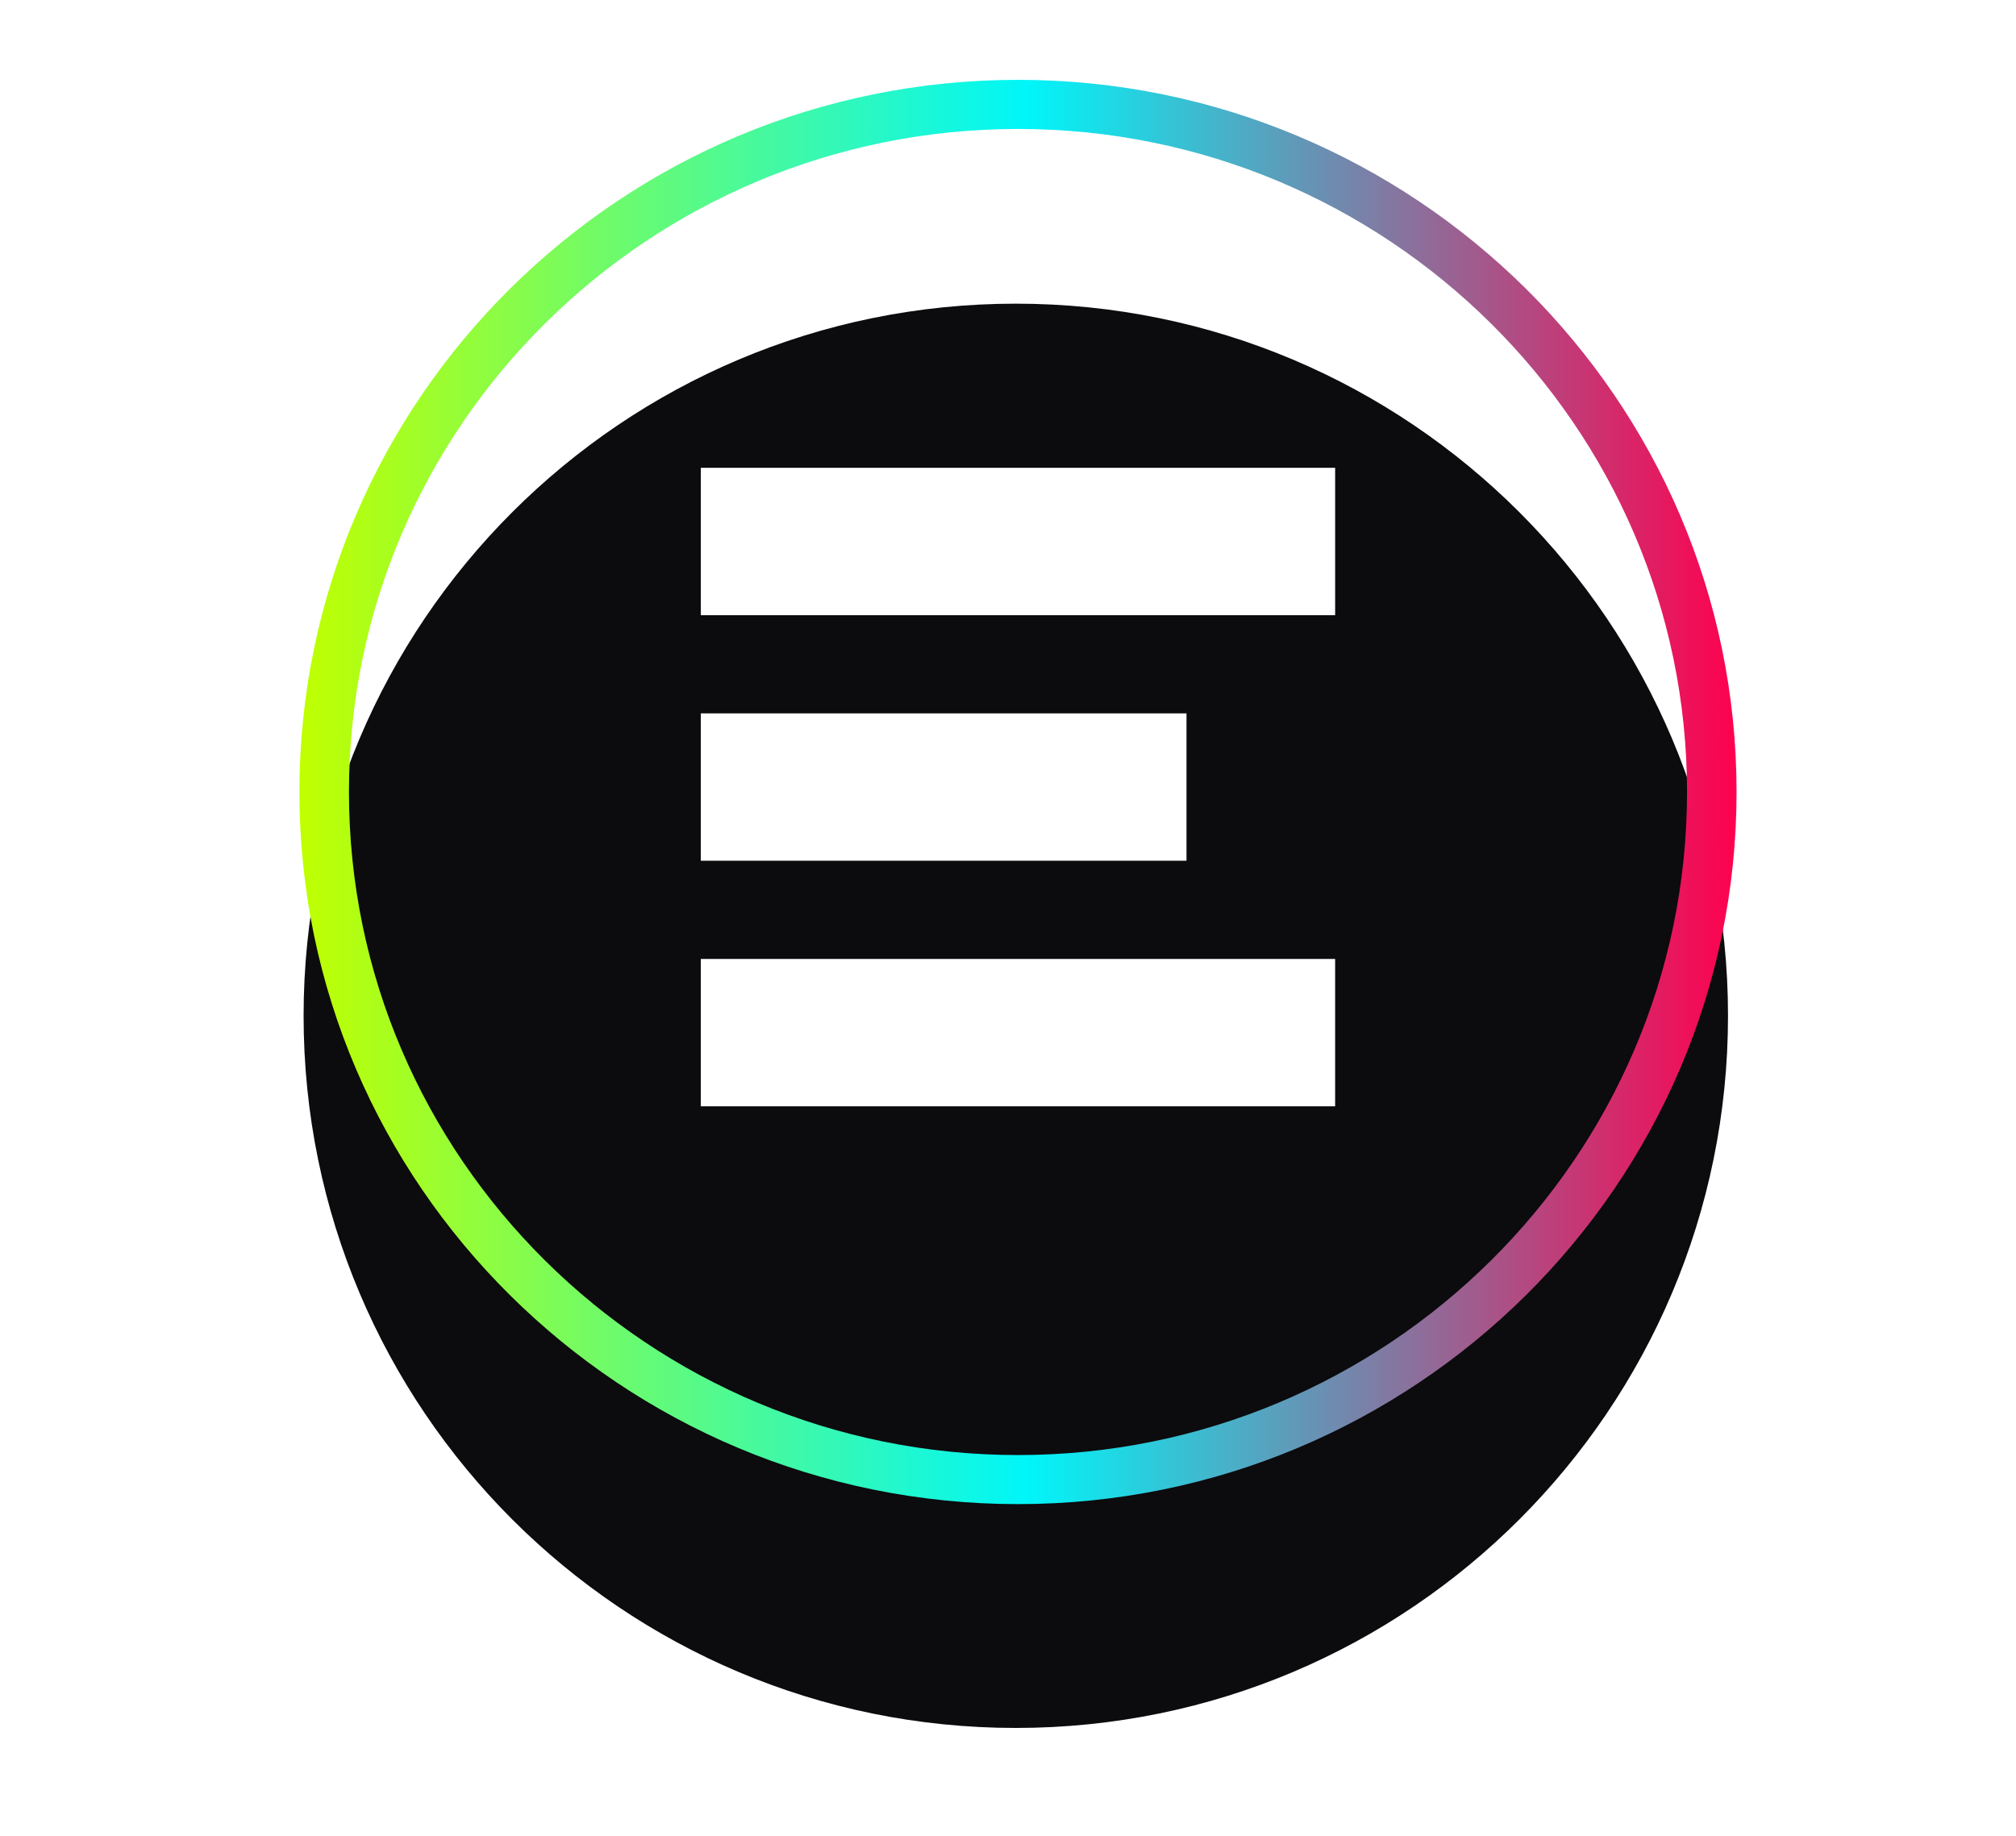 <svg width="101" height="92" viewBox="0 0 101 92" fill="none" xmlns="http://www.w3.org/2000/svg">
<g filter="url(#filter0_d_23_1106)">
<path d="M86.572 40.701C86.572 60.407 70.597 76.382 50.891 76.382C31.184 76.382 15.21 60.407 15.21 40.701C15.21 20.995 31.184 5.02 50.891 5.02C70.597 5.02 86.572 20.995 86.572 40.701Z" fill="#0C0B0D"/>
</g>
<path d="M35.11 48.047V55.431H66.889V48.047H35.11Z" fill="white"/>
<path d="M35.111 23.439V30.823L66.89 30.823V23.439H35.111Z" fill="white"/>
<path d="M35.11 35.743V43.126H59.442V35.743H35.11Z" fill="white"/>
<path d="M51 75.362C31.149 75.362 15 59.356 15 39.681C15 20.006 31.149 4 51 4C70.851 4 87 20.006 87 39.681C87 59.356 70.851 75.362 51 75.362ZM51 6.461C32.519 6.461 17.483 21.364 17.483 39.681C17.483 57.998 32.519 72.904 51 72.904C69.481 72.904 84.519 58.001 84.519 39.681C84.519 21.362 69.483 6.461 51 6.461Z" fill="url(#paint0_linear_23_1106)"/>
<defs>
<filter id="filter0_d_23_1106" x="0.937" y="0.942" width="99.907" height="99.907" filterUnits="userSpaceOnUse" color-interpolation-filters="sRGB">
<feFlood flood-opacity="0" result="BackgroundImageFix"/>
<feColorMatrix in="SourceAlpha" type="matrix" values="0 0 0 0 0 0 0 0 0 0 0 0 0 0 0 0 0 0 127 0" result="hardAlpha"/>
<feOffset dy="10.195"/>
<feGaussianBlur stdDeviation="7.136"/>
<feColorMatrix type="matrix" values="0 0 0 0 0.753 0 0 0 0 1 0 0 0 0 0 0 0 0 0.11 0"/>
<feBlend mode="normal" in2="BackgroundImageFix" result="effect1_dropShadow_23_1106"/>
<feBlend mode="normal" in="SourceGraphic" in2="effect1_dropShadow_23_1106" result="shape"/>
</filter>
<linearGradient id="paint0_linear_23_1106" x1="15" y1="39.682" x2="87.001" y2="39.682" gradientUnits="userSpaceOnUse">
<stop stop-color="#C0FF00"/>
<stop offset="0.506" stop-color="#00F6F9"/>
<stop offset="1" stop-color="#FF004E"/>
</linearGradient>
</defs>
</svg>
